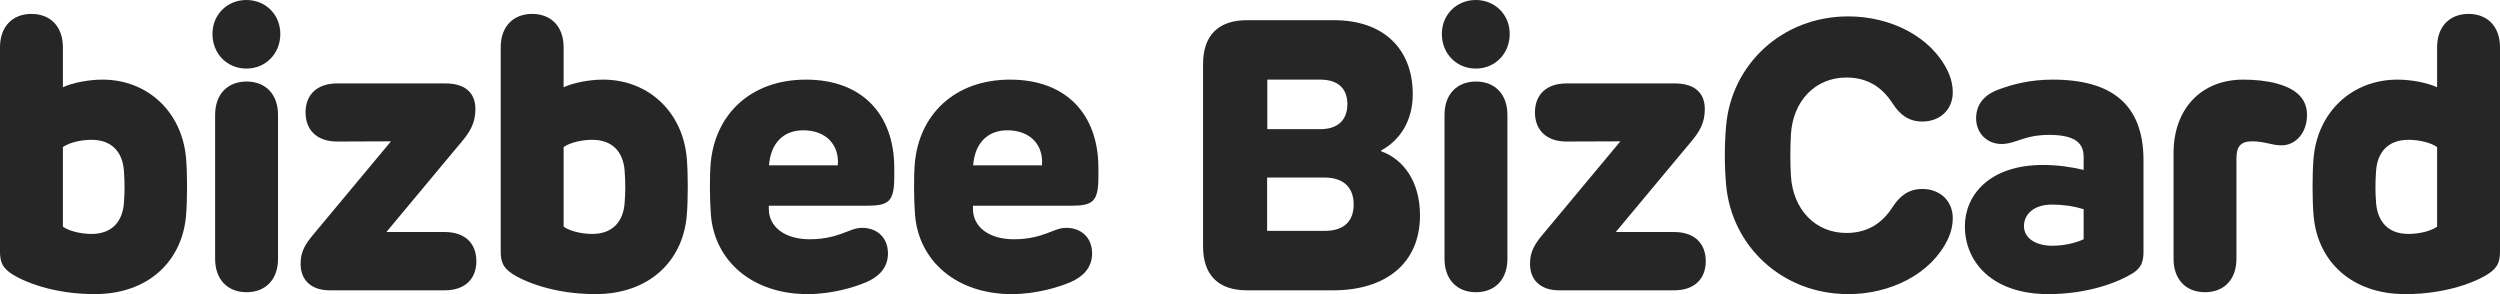 <svg width="119" height="14" viewBox="0 0 119 14" fill="none" xmlns="http://www.w3.org/2000/svg">
<g id="typo">
<path d="M8.856 7.526C8.92 8.251 8.92 9.521 8.856 10.264C8.666 12.459 7.032 14 4.51 14C2.532 14 1.089 13.402 0.508 13.003C0.145 12.749 0 12.495 0 11.987V2.249C0 1.26 0.599 0.662 1.497 0.662C2.396 0.662 2.994 1.26 2.994 2.249V4.153C3.466 3.935 4.228 3.79 4.873 3.79C7.032 3.79 8.666 5.332 8.856 7.526ZM2.994 10.79C3.303 11.008 3.866 11.135 4.356 11.135C5.354 11.135 5.835 10.518 5.898 9.666C5.934 9.194 5.943 8.705 5.898 8.124C5.835 7.272 5.354 6.655 4.356 6.655C3.866 6.655 3.303 6.782 2.994 7V10.79Z" fill="#262626"/>
<path d="M11.728 0C12.644 0 13.343 0.698 13.343 1.614C13.343 2.557 12.644 3.264 11.728 3.264C10.811 3.264 10.113 2.557 10.113 1.614C10.113 0.698 10.811 0 11.728 0ZM10.24 12.322V5.468C10.24 4.479 10.838 3.881 11.737 3.881C12.635 3.881 13.234 4.479 13.234 5.468V12.322C13.234 13.311 12.635 13.909 11.737 13.909C10.838 13.909 10.24 13.311 10.24 12.322Z" fill="#262626"/>
<path d="M21.168 11.044C22.148 11.044 22.675 11.597 22.675 12.431C22.675 13.265 22.148 13.819 21.168 13.819H15.697C14.789 13.819 14.308 13.311 14.308 12.558C14.308 11.969 14.544 11.606 14.907 11.171L18.61 6.728L16.051 6.737C15.071 6.737 14.544 6.175 14.544 5.35C14.544 4.525 15.071 3.971 16.051 3.971H21.205C22.03 3.971 22.629 4.325 22.629 5.196C22.629 5.858 22.366 6.284 21.976 6.746L18.392 11.044H21.168Z" fill="#262626"/>
<path d="M32.69 7.526C32.754 8.251 32.754 9.521 32.69 10.264C32.5 12.459 30.866 14 28.344 14C26.366 14 24.923 13.402 24.342 13.003C23.979 12.749 23.834 12.495 23.834 11.987V2.249C23.834 1.26 24.433 0.662 25.331 0.662C26.23 0.662 26.828 1.26 26.828 2.249V4.153C27.3 3.935 28.063 3.79 28.707 3.79C30.866 3.79 32.5 5.332 32.69 7.526ZM26.828 10.79C27.137 11.008 27.7 11.135 28.19 11.135C29.188 11.135 29.669 10.518 29.732 9.666C29.768 9.194 29.778 8.705 29.732 8.124C29.669 7.272 29.188 6.655 28.19 6.655C27.7 6.655 27.137 6.782 26.828 7V10.79Z" fill="#262626"/>
<path d="M38.447 14C35.798 14 34.01 12.413 33.838 10.219C33.783 9.539 33.774 8.369 33.829 7.762C34.037 5.468 35.707 3.79 38.366 3.79C41.024 3.79 42.567 5.431 42.567 7.997V8.415C42.567 9.62 42.295 9.793 41.233 9.793H36.596V9.929C36.587 10.799 37.358 11.389 38.538 11.389C39.282 11.389 39.772 11.225 40.053 11.126C40.425 10.999 40.689 10.845 41.033 10.845C41.741 10.845 42.267 11.298 42.267 12.069C42.267 12.812 41.732 13.211 41.278 13.411C40.689 13.674 39.591 14 38.447 14ZM36.605 7.87H39.881C39.963 6.864 39.282 6.202 38.239 6.202C37.24 6.202 36.678 6.873 36.605 7.87Z" fill="#262626"/>
<path d="M48.164 14C45.515 14 43.727 12.413 43.555 10.219C43.5 9.539 43.491 8.369 43.546 7.762C43.754 5.468 45.424 3.79 48.083 3.79C50.741 3.79 52.284 5.431 52.284 7.997V8.415C52.284 9.62 52.012 9.793 50.95 9.793H46.313V9.929C46.304 10.799 47.075 11.389 48.255 11.389C48.999 11.389 49.489 11.225 49.77 11.126C50.142 10.999 50.406 10.845 50.75 10.845C51.458 10.845 51.984 11.298 51.984 12.069C51.984 12.812 51.449 13.211 50.995 13.411C50.406 13.674 49.308 14 48.164 14ZM46.322 7.87H49.598C49.68 6.864 48.999 6.202 47.956 6.202C46.958 6.202 46.395 6.873 46.322 7.87Z" fill="#262626"/>
<path d="M59.353 13.819C57.992 13.819 57.266 13.093 57.266 11.733V3.047C57.266 1.687 57.992 0.961 59.353 0.961H63.5C65.85 0.961 67.247 2.321 67.247 4.488C67.247 5.767 66.621 6.692 65.741 7.163V7.199C66.803 7.58 67.592 8.641 67.592 10.246C67.592 12.604 65.877 13.819 63.463 13.819H59.353ZM60.315 10.99H63.046C63.99 10.99 64.434 10.518 64.434 9.729C64.434 8.94 63.971 8.451 63.046 8.451H60.315V10.99ZM60.324 6.148H62.846C63.717 6.148 64.135 5.676 64.135 4.96C64.135 4.207 63.681 3.79 62.846 3.79H60.324V6.148Z" fill="#262626"/>
<path d="M70.247 0C71.164 0 71.862 0.698 71.862 1.614C71.862 2.557 71.164 3.264 70.247 3.264C69.331 3.264 68.632 2.557 68.632 1.614C68.632 0.698 69.331 0 70.247 0ZM68.759 12.322V5.468C68.759 4.479 69.358 3.881 70.256 3.881C71.154 3.881 71.753 4.479 71.753 5.468V12.322C71.753 13.311 71.154 13.909 70.256 13.909C69.358 13.909 68.759 13.311 68.759 12.322Z" fill="#262626"/>
<path d="M79.688 11.044C80.668 11.044 81.194 11.597 81.194 12.431C81.194 13.265 80.668 13.819 79.688 13.819H74.216C73.309 13.819 72.828 13.311 72.828 12.558C72.828 11.969 73.064 11.606 73.427 11.171L77.129 6.728L74.57 6.737C73.59 6.737 73.064 6.175 73.064 5.35C73.064 4.525 73.59 3.971 74.57 3.971H79.724C80.55 3.971 81.149 4.325 81.149 5.196C81.149 5.858 80.886 6.284 80.495 6.746L76.911 11.044H79.688Z" fill="#262626"/>
<path d="M87.979 14C84.822 14 82.417 11.706 82.163 8.795C82.081 7.852 82.081 6.927 82.163 5.984C82.417 3.074 84.822 0.78 87.979 0.78C89.994 0.78 91.927 1.741 92.716 3.391C92.888 3.754 92.952 4.098 92.952 4.389C92.952 5.232 92.335 5.785 91.5 5.785C90.847 5.785 90.429 5.449 90.094 4.933C89.685 4.298 89.041 3.69 87.889 3.69C86.4 3.69 85.339 4.815 85.248 6.402C85.212 7.027 85.212 7.753 85.248 8.378C85.348 9.965 86.4 11.089 87.889 11.089C89.041 11.089 89.685 10.482 90.094 9.847C90.429 9.33 90.847 8.995 91.5 8.995C92.335 8.995 92.952 9.548 92.952 10.391C92.952 10.681 92.888 11.026 92.716 11.389C91.927 13.039 89.994 14 87.979 14Z" fill="#262626"/>
<path d="M97.502 14C94.826 14 93.528 12.468 93.528 10.772C93.528 9.294 94.689 7.852 97.248 7.852C97.929 7.852 98.582 7.943 99.181 8.088V7.471C99.181 6.828 98.809 6.42 97.52 6.42C97.094 6.42 96.677 6.483 96.323 6.601C95.933 6.728 95.606 6.855 95.279 6.855C94.599 6.855 94.063 6.356 94.063 5.631C94.063 5.06 94.354 4.552 95.107 4.271C95.796 4.008 96.64 3.79 97.711 3.79C100.524 3.79 102.03 4.978 102.03 7.626V11.996C102.03 12.495 101.894 12.767 101.522 13.003C100.878 13.411 99.426 14 97.502 14ZM96.341 10.763C96.341 11.361 96.94 11.697 97.684 11.697C98.246 11.697 98.791 11.57 99.181 11.389V9.956C98.7 9.811 98.192 9.738 97.666 9.738C96.822 9.738 96.341 10.192 96.341 10.763Z" fill="#262626"/>
<path d="M104.958 13.909C104.06 13.909 103.461 13.311 103.461 12.322V7.29C103.461 5.177 104.777 3.79 106.782 3.79C107.326 3.79 107.88 3.845 108.361 3.971C109.196 4.198 109.813 4.624 109.813 5.468C109.813 6.374 109.223 6.918 108.615 6.918C108.334 6.918 108.134 6.864 107.934 6.819C107.716 6.773 107.499 6.728 107.199 6.728C106.673 6.728 106.455 6.964 106.455 7.526V12.322C106.455 13.311 105.856 13.909 104.958 13.909Z" fill="#262626"/>
<path d="M117.503 0.662C118.401 0.662 119 1.26 119 2.249V11.987C119 12.495 118.855 12.749 118.492 13.003C117.911 13.402 116.468 14 114.49 14C111.95 14 110.316 12.459 110.126 10.264C110.062 9.521 110.062 8.251 110.126 7.526C110.316 5.332 111.95 3.79 114.127 3.79C114.772 3.79 115.534 3.935 116.006 4.153V2.249C116.006 1.26 116.604 0.662 117.503 0.662ZM113.102 9.666C113.174 10.518 113.646 11.135 114.644 11.135C115.134 11.135 115.697 11.008 116.006 10.79V7C115.697 6.782 115.134 6.655 114.644 6.655C113.646 6.655 113.165 7.272 113.102 8.124C113.057 8.705 113.066 9.194 113.102 9.666Z" fill="#262626"/>
</g>
</svg>
